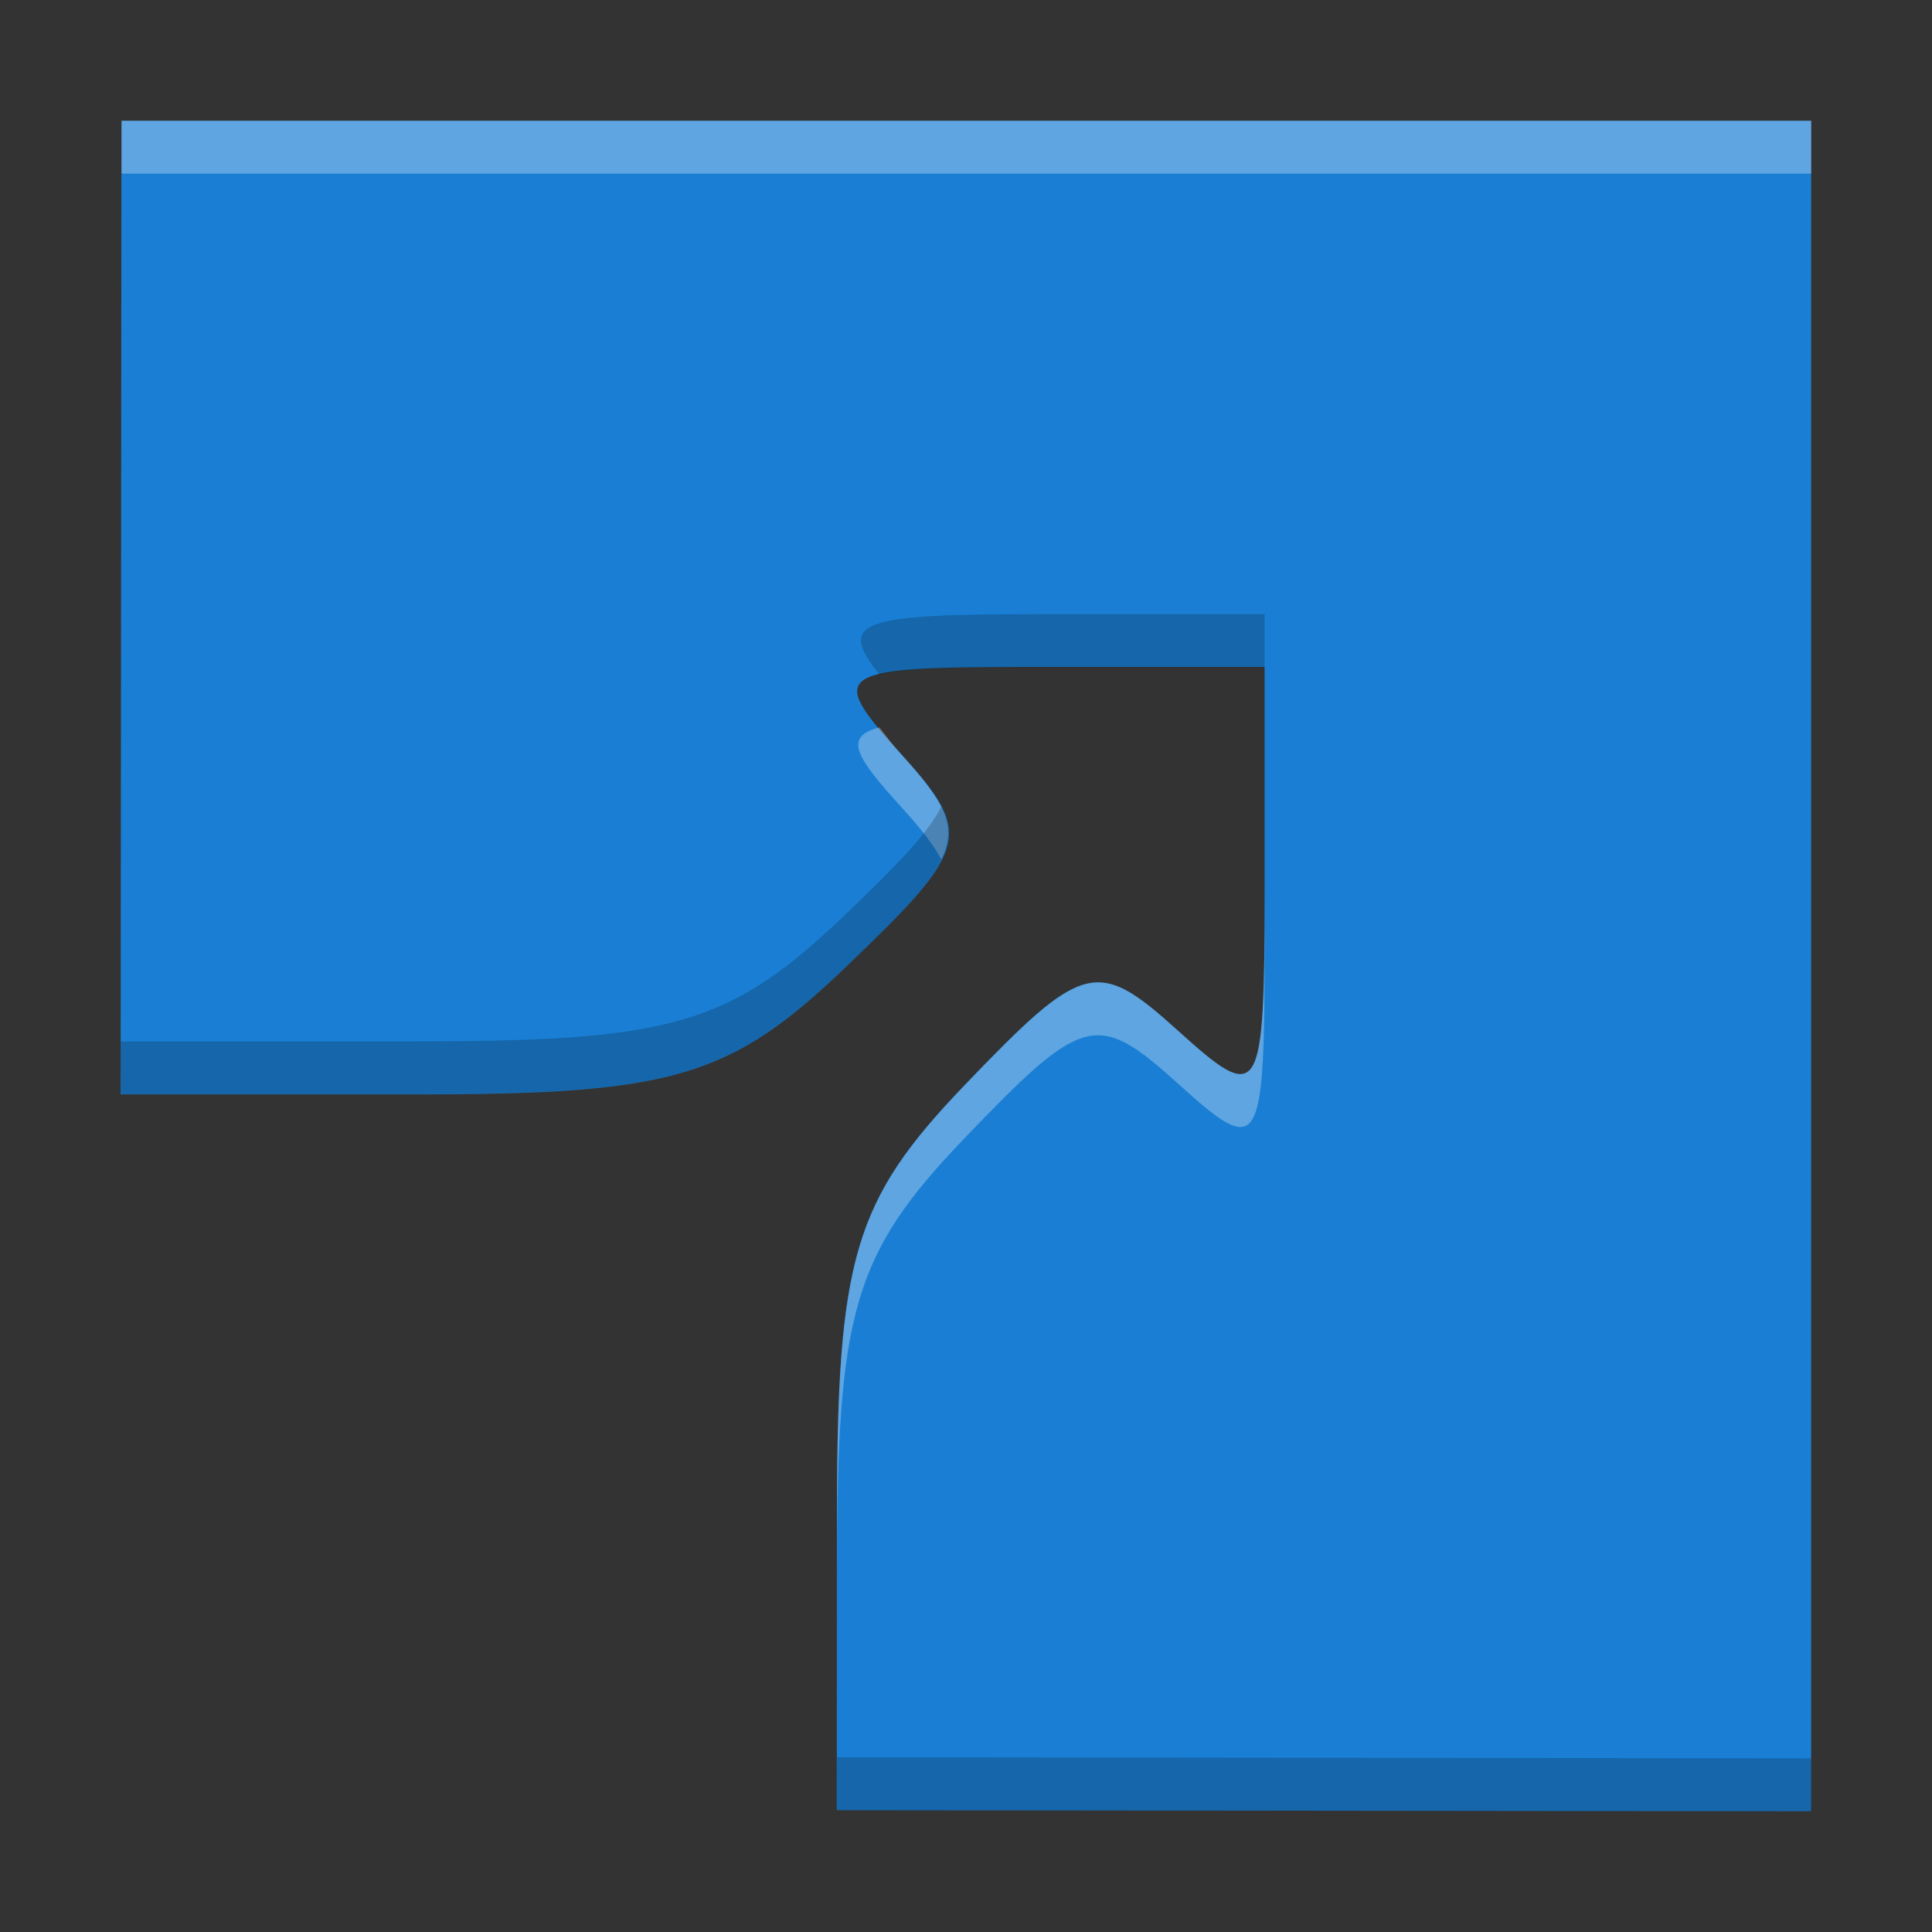 <svg height="16" viewBox="0 0 16 16" width="16" xmlns="http://www.w3.org/2000/svg"><rect x="0" y="0" width="16" height="16" fill="#333333" stroke="none"/><g stroke-width=".393"><path d="m6.931 12.54c0-2.122.141-2.598 1.055-3.551.988-1.031 1.1-1.059 1.771-.452.683.618.716.563.716-1.183v-1.831h-1.832c-1.747 0-1.802.033-1.184.716.608.671.579.782-.453 1.77-.953.913-1.43 1.054-3.553 1.054h-2.452l.007-8.063h7.105 6.888v6.883 7.117l-8.069-.009z" fill="#1a7fd4"/><path d="m1.007 1v.438h7.106 6.887v-.438h-6.887zm6.277 5.024c-.307.078-.189.252.174.653.161.177.272.315.337.441.142-.289.013-.492-.337-.878-.083-.092-.118-.145-.174-.215zm3.189 1.33c0 1.746-.033 1.8-.716 1.183-.671-.607-.782-.578-1.771.453-.913.953-1.054 1.429-1.054 3.551v.438c0-2.122.141-2.599 1.054-3.551.988-1.031 1.099-1.06 1.771-.453.683.618.716.563.716-1.183z" fill="#fff" opacity=".3"/><path d="m8.641 5.086c-1.511 0-1.718.052-1.357.501.216-.055.635-.063 1.357-.063h1.832v-.438zm-.846 1.594c-.105.213-.352.471-.79.89-.953.913-1.43 1.054-3.553 1.054h-2.452v.437h2.452c2.123 0 2.6-.142 3.553-1.054.759-.726.97-.978.79-1.328zm-.863 7.873v.438l8.068.009v-.438z" opacity=".2"/></g></svg>